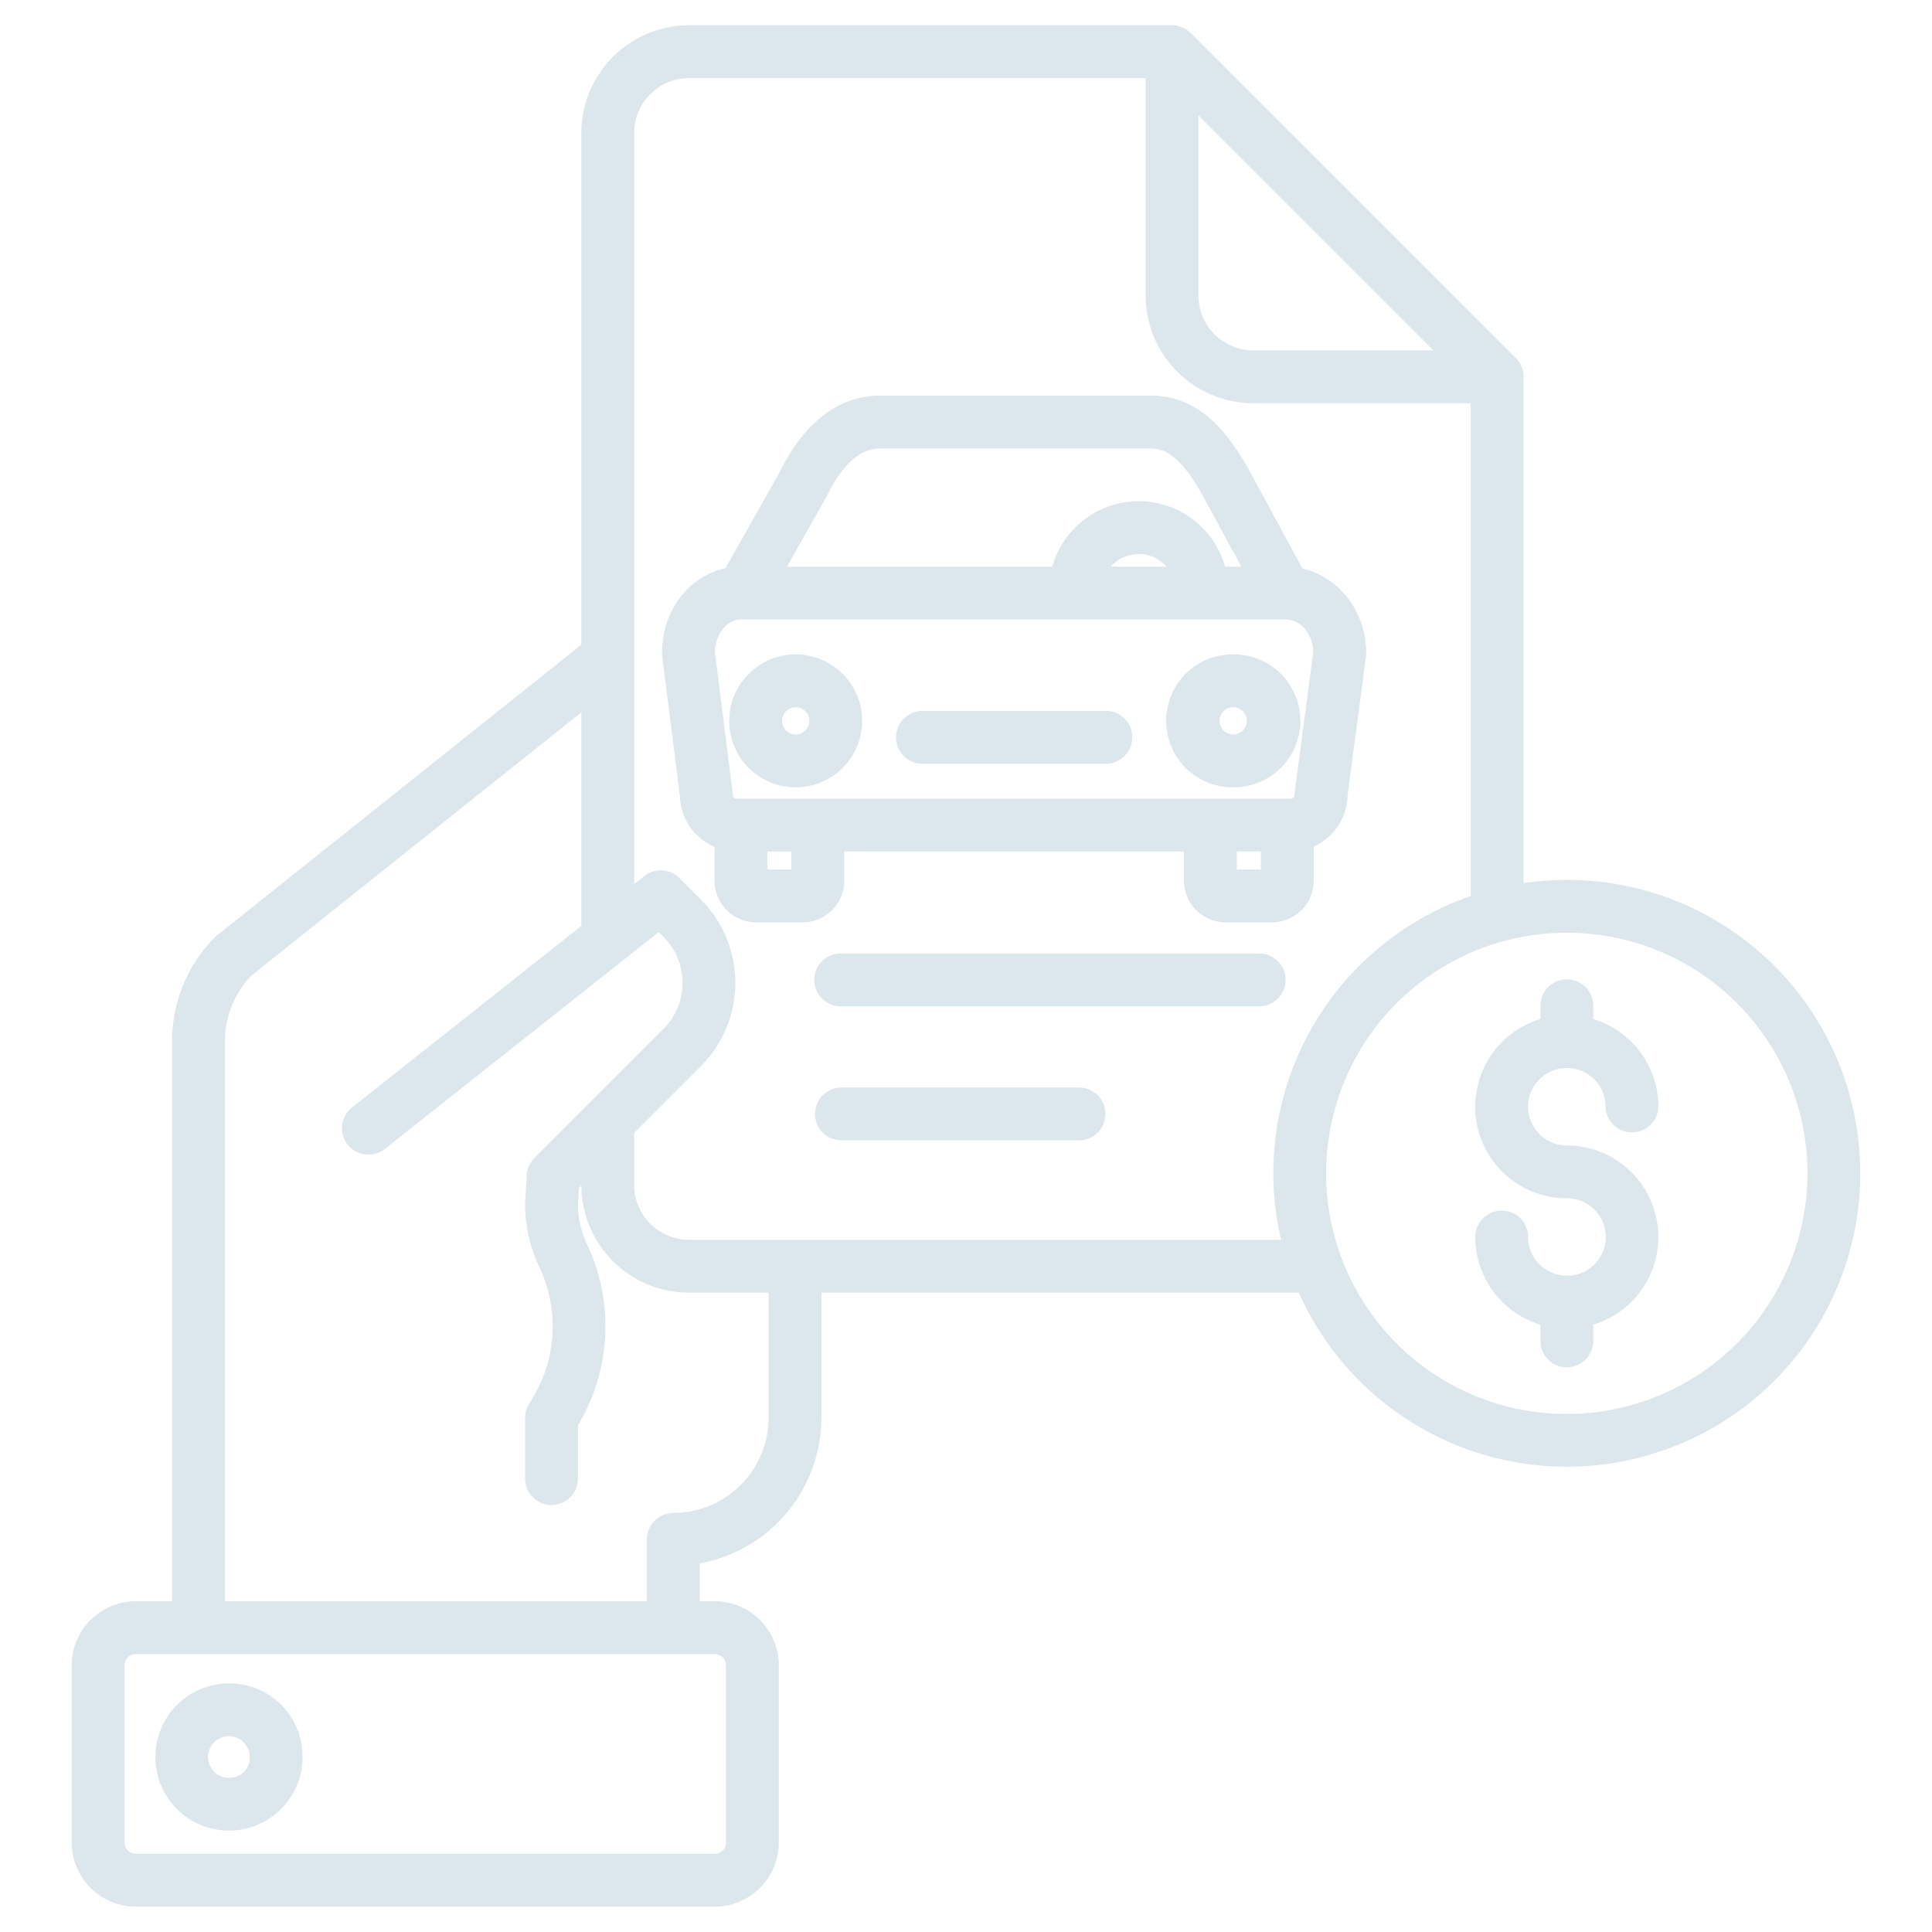 <svg width="80" height="80" fill="none" xmlns="http://www.w3.org/2000/svg"><path d="M9.314 43.123a3.923 3.923 0 011.088-2.72L25.847 28.08l-1.365-1.71-15.5 12.365a1.07 1.07 0 00-.098.089 6.098 6.098 0 00-1.758 4.298V67.4h2.187l.001-24.277zm19.659 21.616a6.144 6.144 0 005.04-6.036v-6.226h-2.187v6.226a3.951 3.951 0 01-3.947 3.947 1.094 1.094 0 00-1.094 1.094V67.4h2.188v-2.661z" fill="#DBE7EC"/><path d="M32.249 76.295V68.96a2.659 2.659 0 00-2.657-2.656H5.625a2.66 2.66 0 00-2.656 2.656v7.334a2.659 2.659 0 002.656 2.656h23.967a2.659 2.659 0 002.657-2.656zm-27.093 0V68.96a.469.469 0 01.469-.469h23.967a.469.469 0 01.47.469v7.334a.469.469 0 01-.47.469H5.625a.469.469 0 01-.469-.47z" fill="#DBE7EC"/><path d="M9.544 69.708a3.047 3.047 0 102.984 3.046 3.019 3.019 0 00-2.984-3.046zm0 3.906a.862.862 0 11.797-.86.83.83 0 01-.797.86zm55.336-37.18c-.6 0-1.199.045-1.792.133V15.603a1.093 1.093 0 00-.32-.774L49.306 1.367a1.093 1.093 0 00-.774-.32h-20a4.464 4.464 0 00-4.46 4.46v33.509h2.188V5.506a2.274 2.274 0 012.271-2.272h18.907v9.003a4.465 4.465 0 004.46 4.46H60.9v20.406a12.14 12.14 0 00-7.855 14.236H28.53a2.275 2.275 0 01-2.271-2.272v-2.906h-2.188v2.906a4.464 4.464 0 004.46 4.46h25.25A12.15 12.15 0 1064.88 36.433zM51.897 14.509a2.274 2.274 0 01-2.272-2.272V4.781l9.728 9.728h-7.456zm12.981 44.042a9.965 9.965 0 119.965-9.965 9.976 9.976 0 01-9.965 9.965z" fill="#DBE7EC"/><path d="M45.79 29.438h-7.593a1.093 1.093 0 100 2.187h7.594a1.093 1.093 0 100-2.188zm7.442 11.136a1.094 1.094 0 00-1.094-1.093H34.844a1.094 1.094 0 100 2.187h17.294a1.094 1.094 0 001.094-1.094zm-7.458 5.551a1.094 1.094 0 00-1.093-1.094h-9.837a1.094 1.094 0 000 2.188h9.837a1.094 1.094 0 001.093-1.094zM44.53 25.563a1.093 1.093 0 001.093-1.094 1.527 1.527 0 013.055 0 1.094 1.094 0 002.187 0 3.714 3.714 0 10-7.43 0 1.094 1.094 0 001.094 1.093zM30.195 29.85a2.752 2.752 0 105.504-.001 2.752 2.752 0 00-5.504 0zm3.316 0a.564.564 0 11-1.128 0 .564.564 0 011.128 0zM51.04 32.6a2.752 2.752 0 100-5.503 2.752 2.752 0 000 5.504zm0-3.315a.564.564 0 110 1.127.564.564 0 010-1.127zm13.84 14.939a1.605 1.605 0 011.603 1.604 1.094 1.094 0 002.187 0 3.797 3.797 0 00-2.697-3.63v-.55a1.094 1.094 0 00-2.188 0v.55a3.79 3.79 0 001.094 7.42 1.603 1.603 0 11.018 3.207l-.018-.001h-.018a1.604 1.604 0 01-1.586-1.602 1.093 1.093 0 10-2.187 0 3.797 3.797 0 002.697 3.63v.672a1.094 1.094 0 002.188 0v-.672a3.791 3.791 0 00-1.094-7.42 1.602 1.602 0 110-3.208zm-50.483 3.174a1.094 1.094 0 001.536.178l11.342-8.98.202.202a2.69 2.69 0 010 3.8l-5.346 5.345c-.19.19-.303.443-.318.71l-.068 1.166-.002.063c.006.904.212 1.795.603 2.61a5.75 5.75 0 01-.419 5.605c-.12.18-.184.39-.184.606v2.52a1.093 1.093 0 102.188 0V59.02a7.955 7.955 0 00.395-7.459 3.947 3.947 0 01-.395-1.65l.041-.716 5.052-5.052a4.88 4.88 0 000-6.893l-.89-.89a1.093 1.093 0 00-1.454-.084L14.575 45.86a1.095 1.095 0 00-.178 1.538z" fill="#DBE7EC"/><path d="M50.752 38.193h1.92a1.728 1.728 0 001.725-1.725v-1.416a2.36 2.36 0 001.399-2.069l.767-5.803c.006-.048.009-.096.009-.143 0-1.714-1.134-3.15-2.64-3.494l-2.21-4.074c-.802-1.437-1.988-3.086-4.058-3.086H36.427c-1.67 0-3.126 1.102-4.106 3.103l-2.28 4.04c-1.519.333-2.629 1.755-2.629 3.51 0 .046.003.092.009.138l.734 5.805a2.36 2.36 0 001.431 2.088v1.4a1.728 1.728 0 001.726 1.726h1.92a1.728 1.728 0 001.726-1.726v-1.21h14.068v1.21a1.728 1.728 0 001.726 1.726zm1.458-2.187h-.996v-.748h.996v.748zM34.242 20.532a.842.842 0 00.03-.06c.345-.71 1.083-1.901 2.154-1.901h11.238c.736 0 1.378.587 2.14 1.953l1.595 2.94H32.588l1.654-2.931zM32.77 36.007h-.997v-.748h.997v.748zm-2.259-2.935a.174.174 0 01-.17-.17.897.897 0 00-.01-.138l-.732-5.786c.024-.625.415-1.276 1.04-1.33.024 0 .049.004.075.004h22.518c.69 0 1.125.675 1.15 1.323l-.764 5.782c-.006.048-.01.096-.01.144a.174.174 0 01-.17.17H30.512z" fill="#DBE7EC"/></svg>